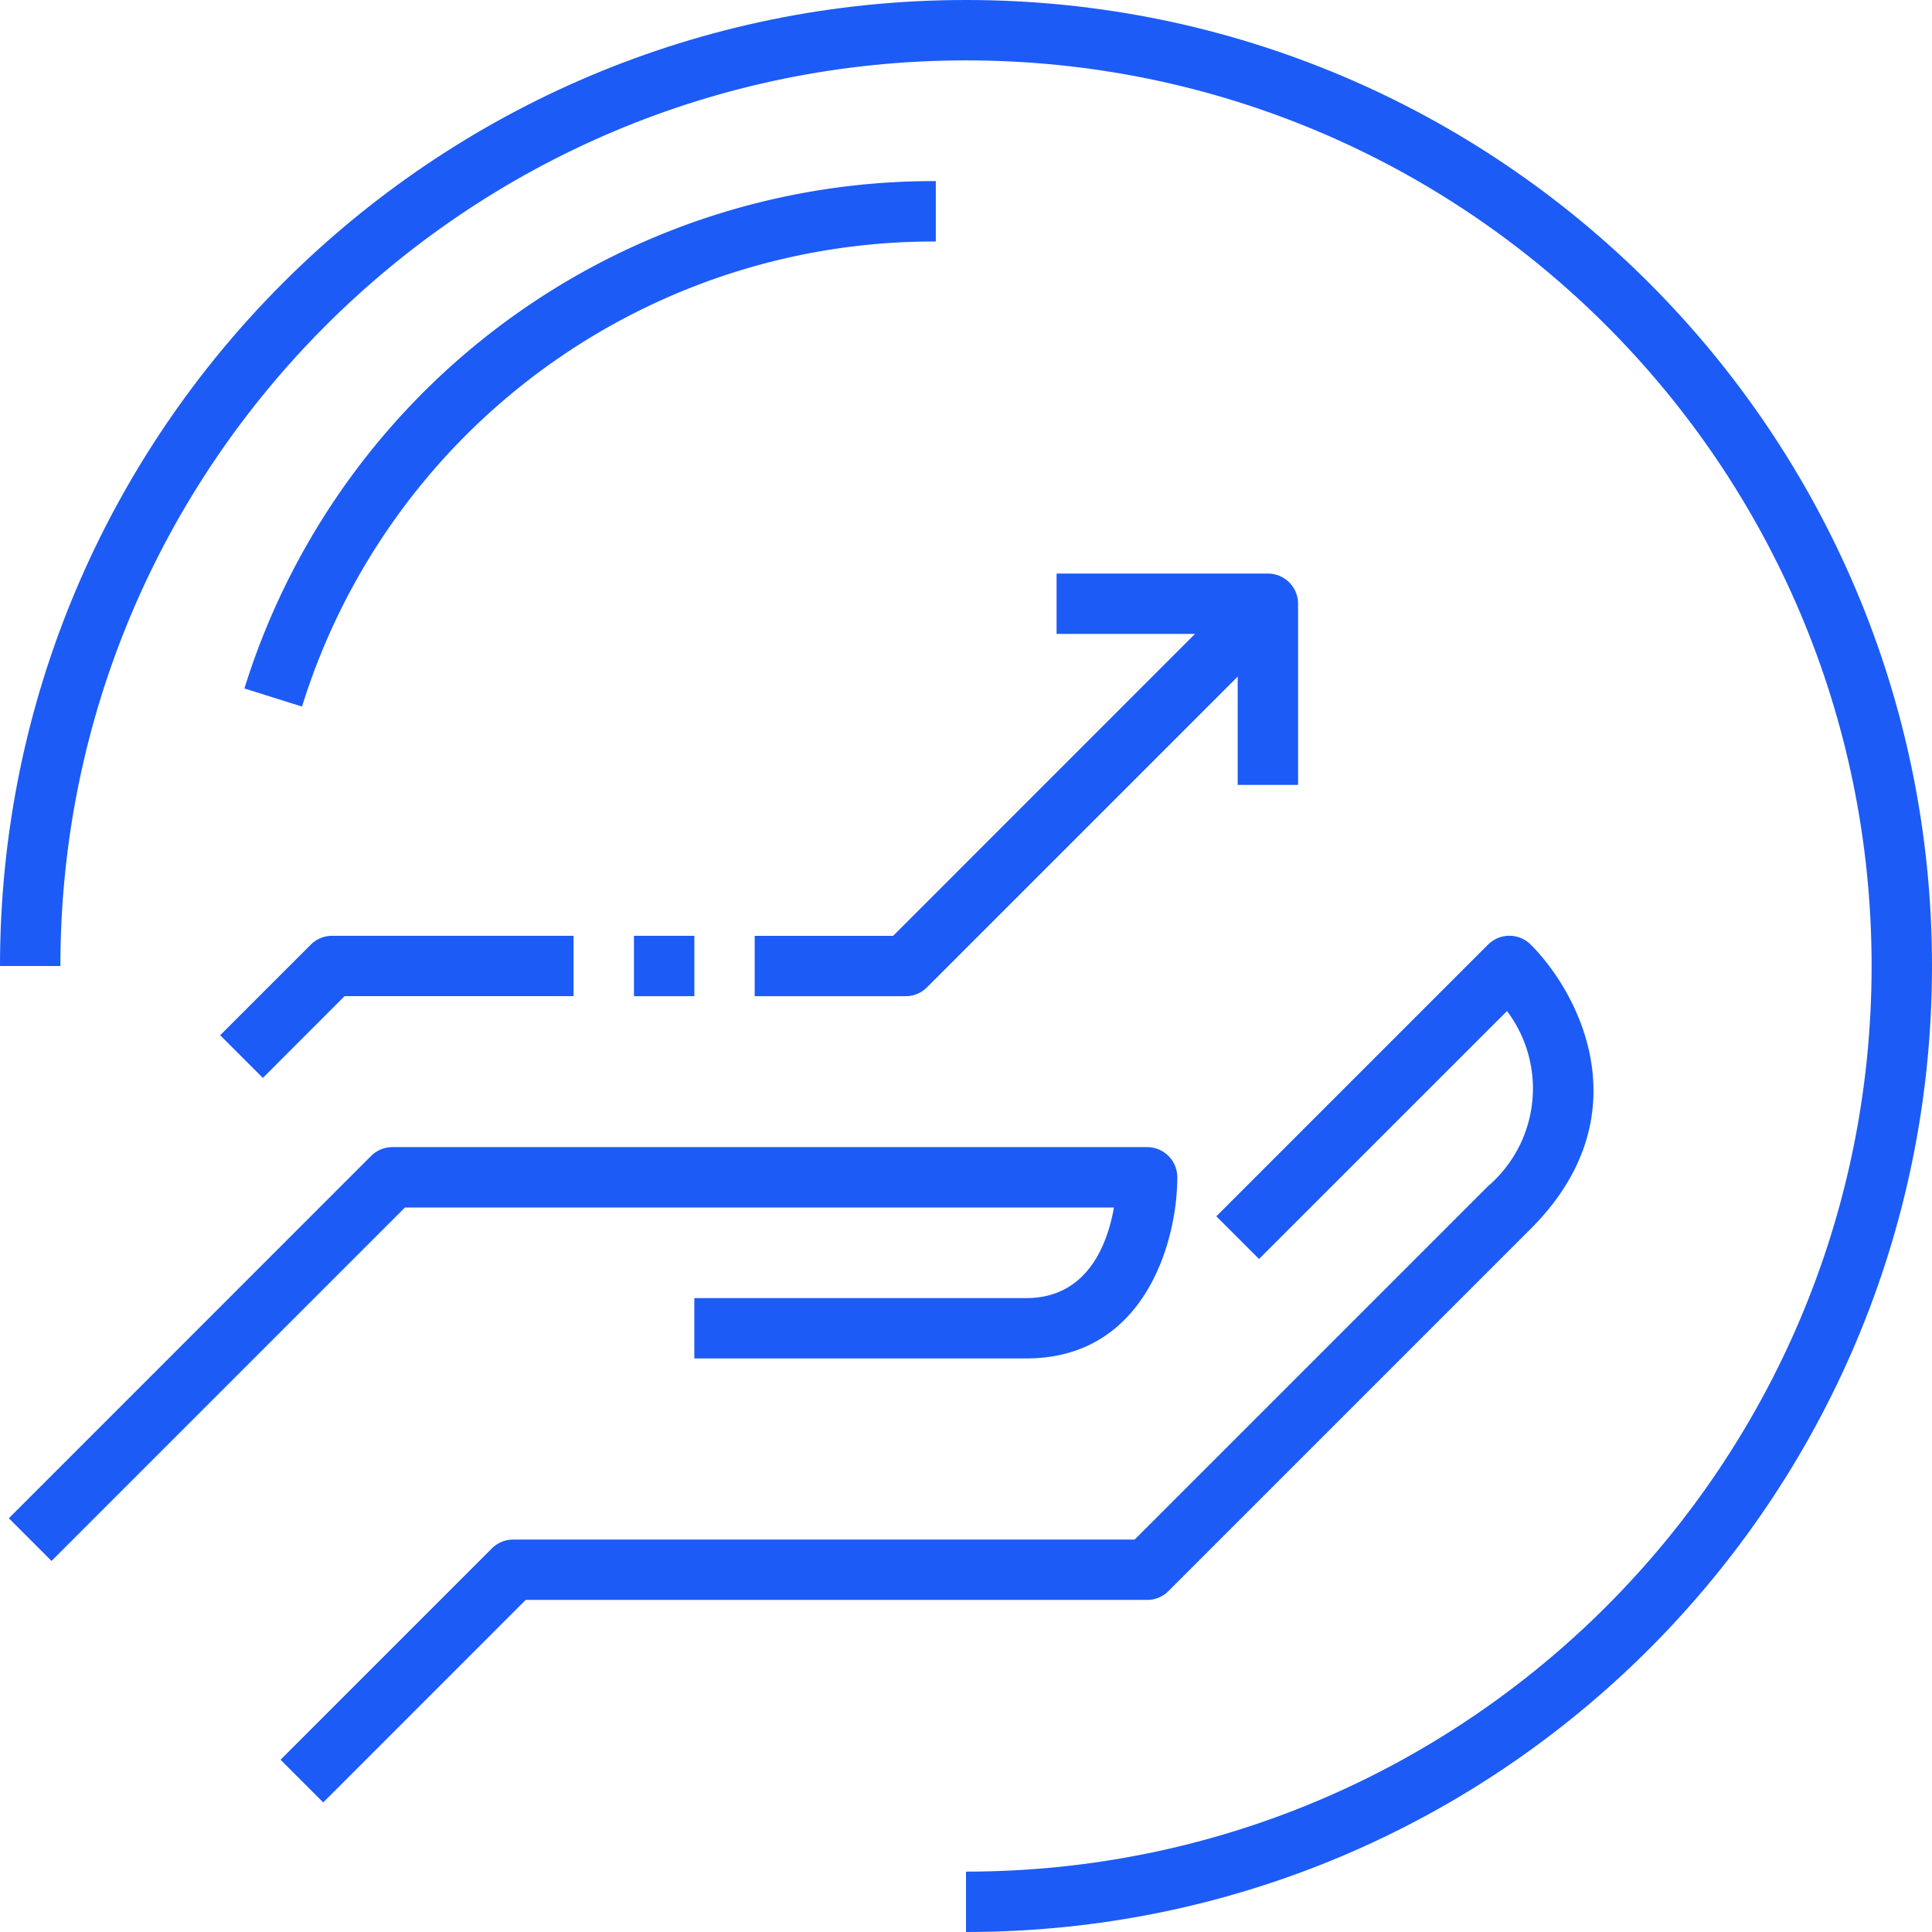 <svg width="43" height="43" fill="none" xmlns="http://www.w3.org/2000/svg"><path d="M25.531 25.531H8.734a.672.672 0 00-.475.197L.197 33.791l.95.95 7.866-7.866h15.78c-.14.797-.58 2.016-1.95 2.016h-7.39v1.343h7.39c2.658 0 3.36-2.637 3.36-4.03 0-.372-.3-.673-.672-.673z" fill="#1C5BF6"/><path d="M34.069 21.024a.672.672 0 00-.95 0l-6.047 6.047.95.95 5.519-5.518a2.863 2.863 0 01-.422 3.897l-7.866 7.866H11.422a.672.672 0 00-.475.197l-4.703 4.703.95.95 4.506-4.507h13.831c.179 0 .35-.07.475-.197l8.063-8.063c2.502-2.501 1.094-5.23 0-6.325z" fill="#1C5BF6"/><path d="M21.5 0C9.626 0 0 9.626 0 21.5h1.344c0-11.132 9.024-20.156 20.156-20.156S41.656 10.368 41.656 21.5 32.632 41.656 21.5 41.656V43C33.374 43 43 33.374 43 21.5S33.374 0 21.5 0z" fill="#1C5BF6"/><path d="M28.219 12.766h-4.703v1.343h3.08l-6.718 6.72h-3.081v1.343h3.36a.672.672 0 00.474-.197l6.916-6.916v2.41h1.344v-4.032a.672.672 0 00-.672-.671zM7.39 20.828a.672.672 0 00-.474.197L4.9 23.041l.95.95 1.819-1.82h5.097v-1.343H7.39zm8.063 0H14.11v1.344h1.344v-1.344zM5.44 15.323l1.282.403A14.719 14.719 0 0120.828 5.375V4.031A16.058 16.058 0 005.44 15.323z" fill="#1C5BF6"/></svg>